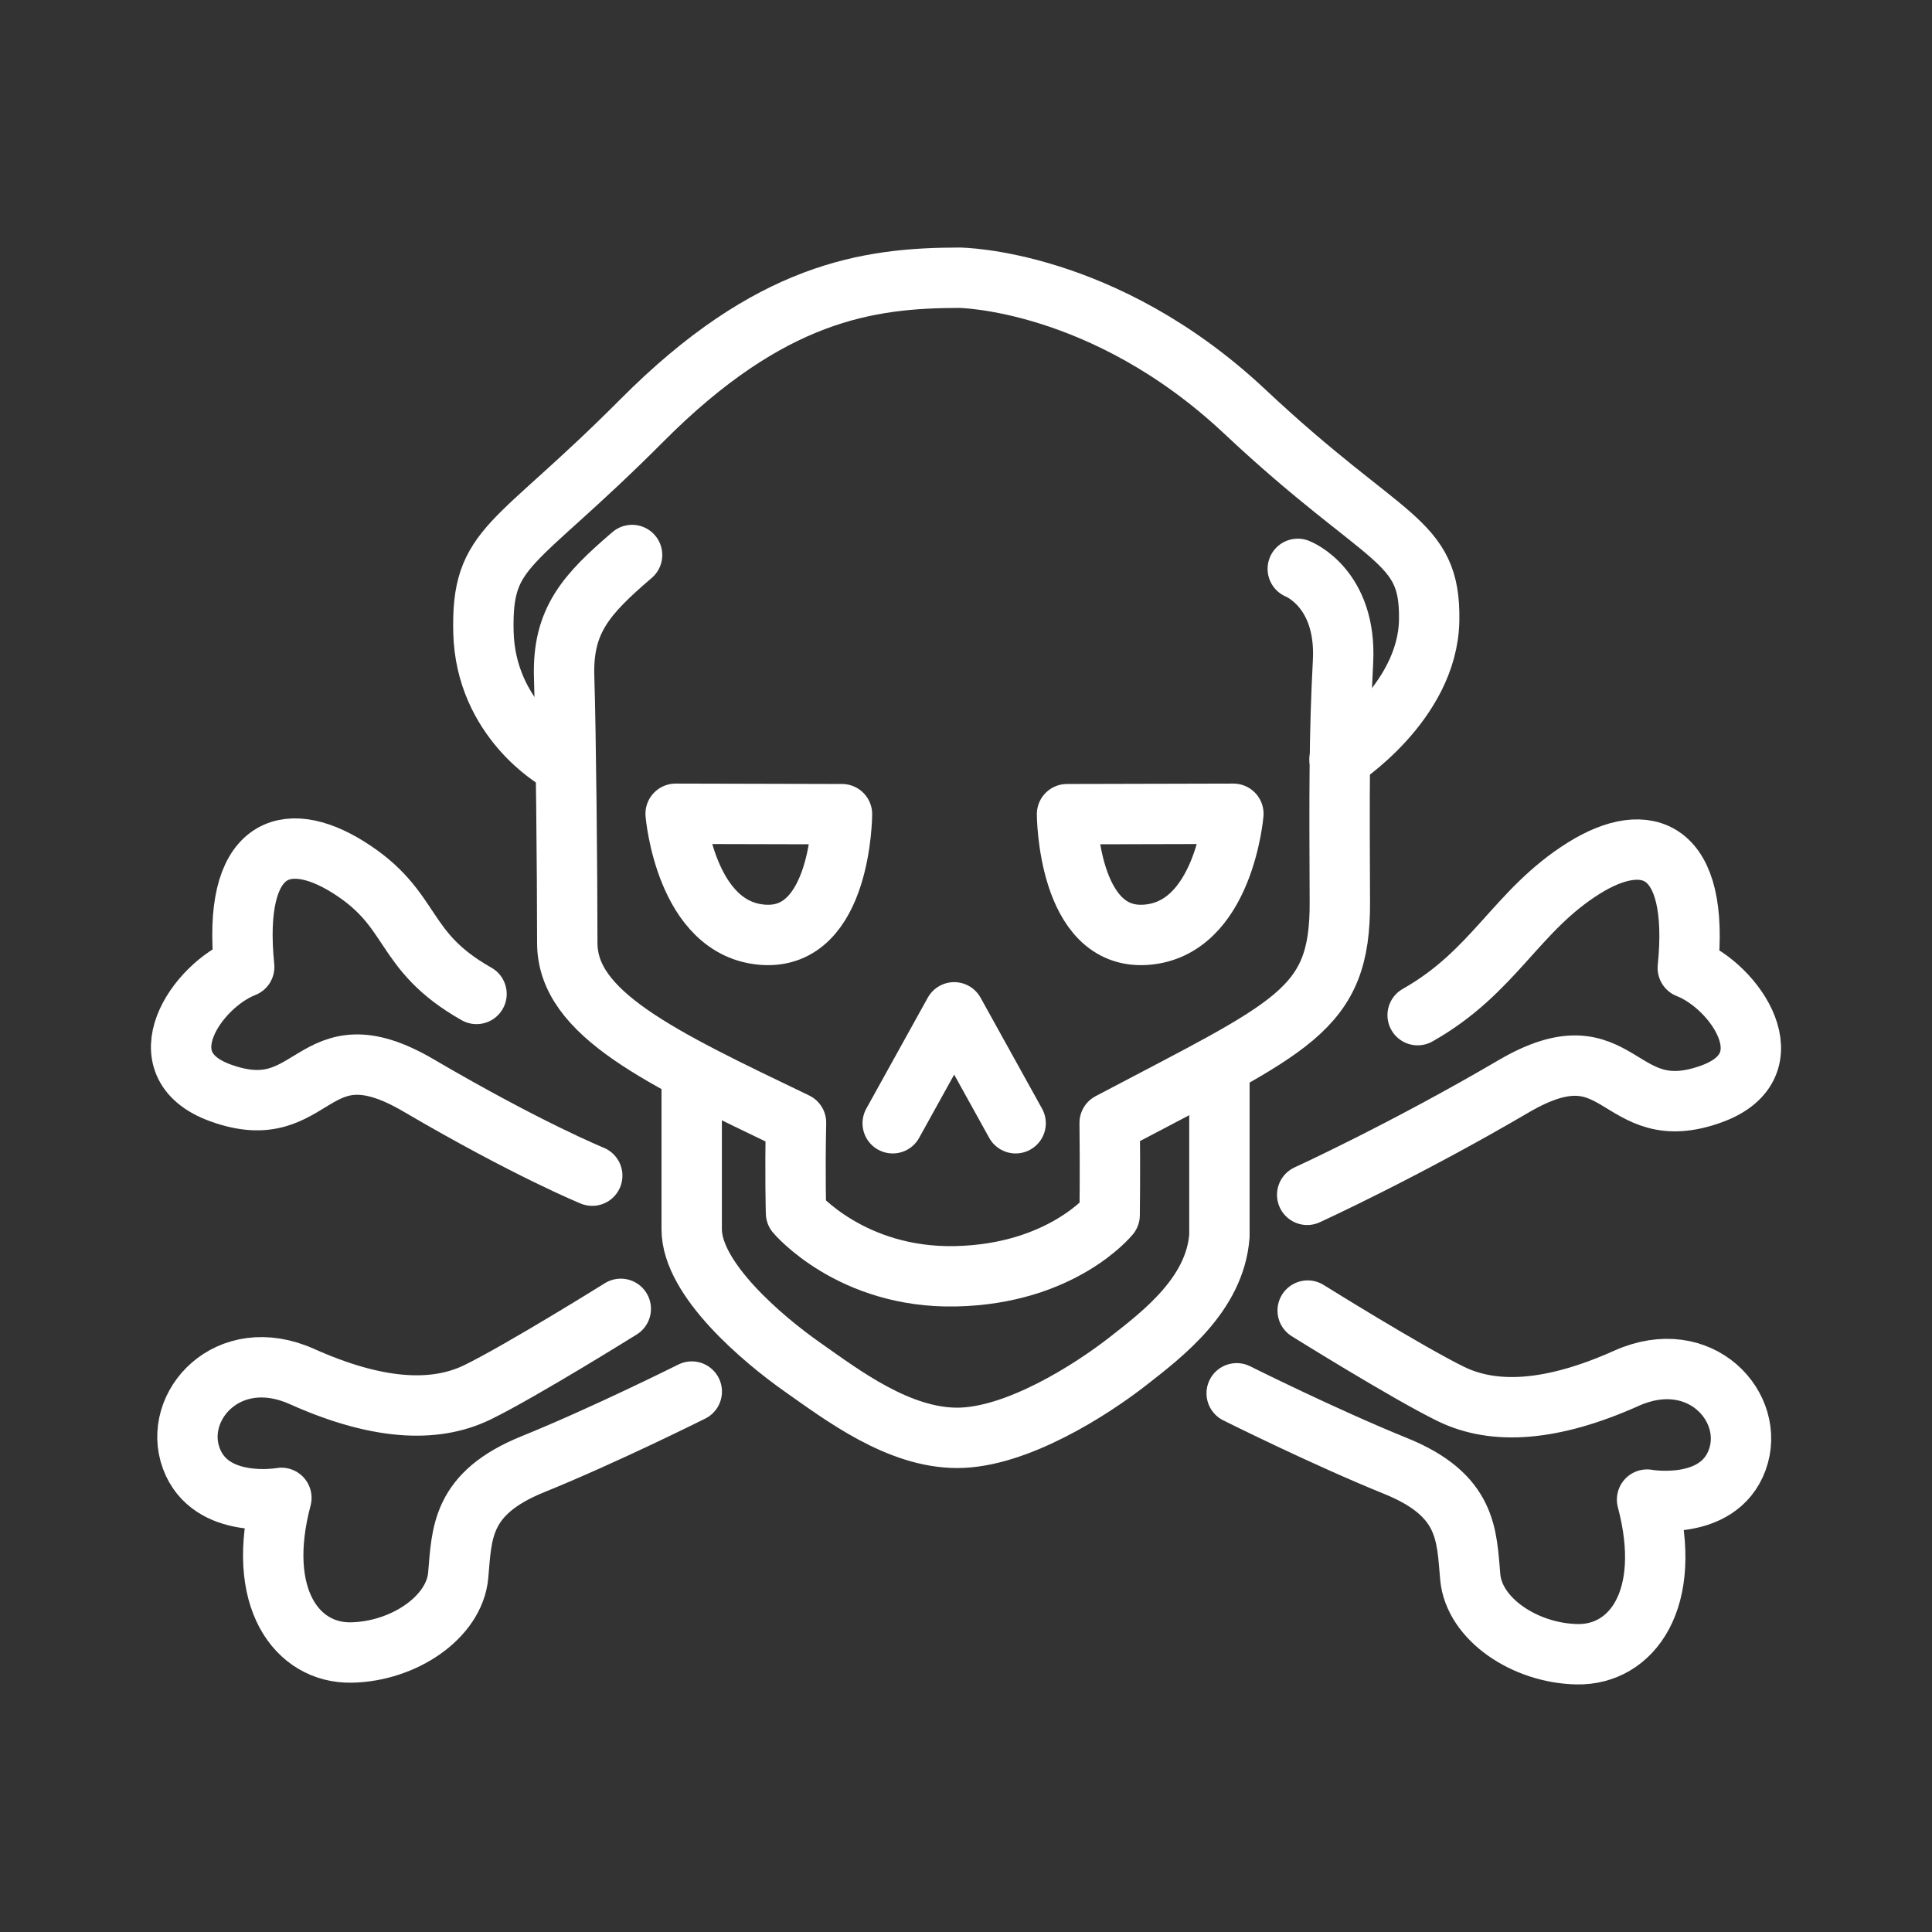 <ns0:svg xmlns:ns0="http://www.w3.org/2000/svg" id="b" viewBox="0 0 48 48" style="stroke-width:1.5px"><ns0:rect x="0" y="0" width="48" height="48" fill="#333333" stroke="none"/><ns0:defs style="stroke-width:1.5px"><ns0:style style="stroke-width:1.5px">.c{stroke-linecap:round;}.c,.d{fill:none;stroke:#fff;stroke-linejoin:round;}</ns0:style></ns0:defs><ns0:path class="c" d="m17.185,26.873v3.667c0,1.238,1.75,2.721,2.751,3.425,1.001.704,2.386,1.758,3.847,1.758s3.316-1.181,4.247-1.909c.859-.672,2.157-1.657,2.266-3.109v-3.863" style="stroke-width:1.5px" /><ns0:path class="c" d="m13.841,18.886s-1.777-1.003-1.83-3.181c-.053-2.178.75-2.057,3.935-5.258,3.185-3.2,5.618-3.544,7.883-3.547,0,0,3.58.022,7.098,3.326,3.518,3.304,4.617,3.131,4.58,5.188-.037,2.056-2.227,3.452-2.227,3.452" style="stroke-width:1.5px" /><ns0:path class="c" d="m15.704,13.789c-1.141.978-1.733,1.628-1.688,3.03.044,1.402.078,4.86.078,6.611s2.291,2.834,5.683,4.462c-.028,1.264,0,2.247,0,2.247,0,0,1.368,1.623,3.959,1.57,2.648-.055,3.833-1.521,3.833-1.521,0,0,.015-1.137,0-2.29,4.561-2.41,5.731-2.777,5.719-5.481s-.018-4.14.079-5.977-1.124-2.307-1.124-2.307" style="stroke-width:1.5px" /><ns0:path class="c" d="m22.179,27.907l1.527-2.756,1.527,2.756" style="stroke-width:1.5px" /><ns0:path class="d" d="m16.786,20.218l4.133.01s-.012,3.128-1.953,2.997-2.18-3.007-2.18-3.007Z" style="stroke-width:1.5px" /><ns0:path class="d" d="m30.643,20.218l-4.133.01s.012,3.128,1.953,2.997,2.18-3.007,2.18-3.007Z" style="stroke-width:1.5px" /><ns0:path class="c" d="m11.839,24.694c-1.915-1.083-1.503-2.098-3.191-3.152-1.565-.977-2.883-.506-2.581,2.482-1.178.459-2.524,2.419-.6,3.125,2.4.88,2.227-1.768,4.934-.181s4.313,2.241,4.313,2.241" style="stroke-width:1.5px" /><ns0:path class="c" d="m35.221,25.221c1.915-1.083,2.442-2.599,4.131-3.654,1.565-.977,2.883-.506,2.581,2.482,1.178.459,2.524,2.419.6,3.125-2.4.88-2.227-1.768-4.934-.181s-5.122,2.692-5.122,2.692" style="stroke-width:1.5px" /><ns0:path class="c" d="m15.423,32.518s-2.469,1.54-3.558,2.072c-1.089.532-2.528.431-4.364-.391s-3.228.733-2.749,2.032c.479,1.299,2.239.983,2.239.983-.661,2.49.391,3.867,1.737,3.842,1.302-.024,2.563-.875,2.656-1.918.093-1.043.061-2.033,1.853-2.759,1.792-.726,3.95-1.806,3.95-1.806" style="stroke-width:1.5px" /><ns0:path class="c" d="m32.489,32.561s2.469,1.54,3.558,2.072c1.089.532,2.528.431,4.364-.391s3.228.733,2.749,2.032c-.479,1.299-2.239.983-2.239.983.661,2.49-.391,3.867-1.737,3.842-1.302-.024-2.563-.875-2.656-1.918-.093-1.043-.061-2.033-1.853-2.759-1.792-.726-3.95-1.806-3.95-1.806" style="stroke-width:1.5px" /></ns0:svg>